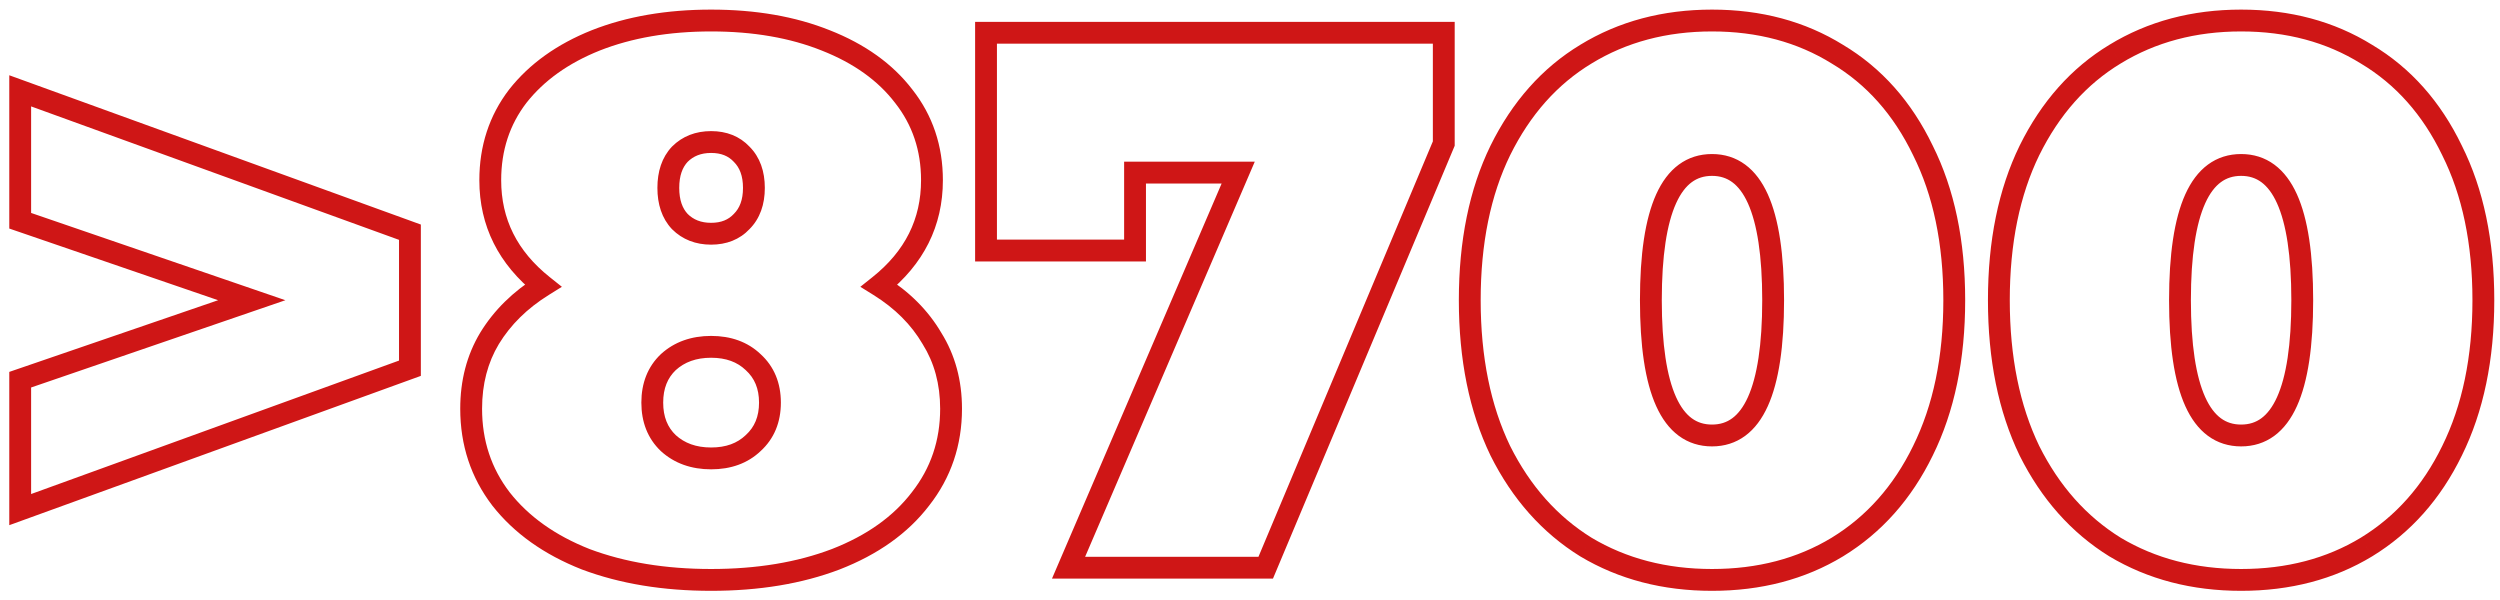 <svg width="229" height="55" viewBox="0 0 229 55" fill="none" xmlns="http://www.w3.org/2000/svg">
<path d="M37.55 21.27H38.55V20.569L37.891 20.33L37.55 21.27ZM37.55 33.73L37.891 34.67L38.55 34.431V33.73H37.55ZM1.85 46.68H0.85V48.106L2.191 47.62L1.85 46.68ZM1.85 34.78L1.525 33.834L0.85 34.066V34.78H1.85ZM23.06 27.5L23.385 28.446L26.14 27.5L23.385 26.554L23.06 27.5ZM1.85 20.22H0.85V20.934L1.525 21.166L1.85 20.22ZM1.85 8.32L2.191 7.38L0.85 6.894V8.32H1.85ZM36.55 21.27V33.73H38.55V21.27H36.55ZM37.209 32.79L1.509 45.74L2.191 47.62L37.891 34.67L37.209 32.79ZM2.85 46.68V34.78H0.85V46.68H2.85ZM2.175 35.726L23.385 28.446L22.735 26.554L1.525 33.834L2.175 35.726ZM23.385 26.554L2.175 19.274L1.525 21.166L22.735 28.446L23.385 26.554ZM2.85 20.22V8.32H0.85V20.22H2.85ZM1.509 9.26L37.209 22.21L37.891 20.33L2.191 7.38L1.509 9.26ZM80.538 26.17L79.915 25.388L78.807 26.271L80.01 27.019L80.538 26.17ZM85.368 31L84.505 31.505L84.513 31.518L84.52 31.53L85.368 31ZM84.318 45.7L83.531 45.083L83.524 45.093L84.318 45.7ZM76.548 51.23L76.904 52.165L76.911 52.162L76.548 51.23ZM53.658 51.23L53.291 52.16L53.299 52.163L53.307 52.166L53.658 51.23ZM45.888 45.7L45.094 46.307L45.101 46.317L45.888 45.7ZM44.838 31L43.984 30.479L43.981 30.485L44.838 31ZM49.738 26.17L50.267 27.019L51.469 26.271L50.361 25.388L49.738 26.17ZM47.428 8.81L46.642 8.191L46.634 8.202L47.428 8.81ZM54.568 3.7L54.202 2.77L54.197 2.772L54.568 3.7ZM75.638 3.7L75.267 4.628L75.272 4.63L75.638 3.7ZM82.778 8.81L81.984 9.418L81.993 9.429L82.778 8.81ZM62.268 14.13L61.561 13.423L61.55 13.434L61.539 13.446L62.268 14.13ZM62.268 20.29L61.539 20.974L61.55 20.986L61.561 20.997L62.268 20.29ZM67.938 20.29L67.231 19.583L67.22 19.594L67.209 19.606L67.938 20.29ZM67.938 14.13L67.209 14.814L67.22 14.826L67.231 14.837L67.938 14.13ZM68.988 40.59L68.316 39.85L68.307 39.858L68.299 39.866L68.988 40.59ZM68.988 33.17L68.299 33.894L68.307 33.902L68.316 33.91L68.988 33.17ZM61.218 33.17L60.545 32.43L60.537 32.438L60.529 32.446L61.218 33.17ZM61.218 40.59L60.529 41.314L60.537 41.322L60.545 41.33L61.218 40.59ZM80.01 27.019C81.988 28.25 83.476 29.747 84.505 31.505L86.231 30.495C85.02 28.426 83.288 26.703 81.067 25.321L80.01 27.019ZM84.52 31.53C85.578 33.222 86.118 35.181 86.118 37.44H88.118C88.118 34.846 87.492 32.512 86.216 30.47L84.52 31.53ZM86.118 37.44C86.118 40.351 85.255 42.885 83.531 45.083L85.105 46.317C87.115 43.755 88.118 40.782 88.118 37.44H86.118ZM83.524 45.093C81.836 47.3 79.41 49.044 76.186 50.298L76.911 52.162C80.407 50.802 83.16 48.86 85.113 46.307L83.524 45.093ZM76.193 50.295C73.014 51.504 69.335 52.12 65.138 52.12V54.12C69.528 54.12 73.456 53.476 76.904 52.165L76.193 50.295ZM65.138 52.12C60.942 52.12 57.237 51.504 54.009 50.294L53.307 52.166C56.799 53.476 60.748 54.12 65.138 54.12V52.12ZM54.025 50.3C50.847 49.047 48.414 47.3 46.675 45.083L45.101 46.317C47.096 48.86 49.842 50.8 53.291 52.16L54.025 50.3ZM46.683 45.093C45.002 42.895 44.158 40.357 44.158 37.44H42.158C42.158 40.776 43.134 43.745 45.094 46.307L46.683 45.093ZM44.158 37.44C44.158 35.173 44.679 33.208 45.696 31.515L43.981 30.485C42.757 32.525 42.158 34.853 42.158 37.44H44.158ZM45.692 31.521C46.769 29.754 48.285 28.252 50.267 27.019L49.21 25.321C46.991 26.701 45.241 28.419 43.984 30.479L45.692 31.521ZM50.361 25.388C47.362 22.997 45.908 20.058 45.908 16.51H43.908C43.908 20.709 45.674 24.209 49.115 26.952L50.361 25.388ZM45.908 16.51C45.908 13.775 46.685 11.425 48.222 9.418L46.634 8.202C44.812 10.581 43.908 13.365 43.908 16.51H45.908ZM48.214 9.429C49.815 7.395 52.041 5.788 54.94 4.628L54.197 2.772C51.029 4.039 48.495 5.838 46.642 8.191L48.214 9.429ZM54.935 4.63C57.877 3.471 61.273 2.88 65.138 2.88V0.88C61.07 0.88 57.419 1.502 54.202 2.77L54.935 4.63ZM65.138 2.88C69.004 2.88 72.374 3.471 75.267 4.628L76.01 2.772C72.836 1.502 69.206 0.88 65.138 0.88V2.88ZM75.272 4.63C78.216 5.79 80.435 7.395 81.984 9.418L83.572 8.202C81.761 5.838 79.22 4.036 76.005 2.77L75.272 4.63ZM81.993 9.429C83.573 11.436 84.368 13.781 84.368 16.51H86.368C86.368 13.358 85.437 10.571 83.564 8.191L81.993 9.429ZM84.368 16.51C84.368 20.058 82.914 22.997 79.915 25.388L81.162 26.952C84.602 24.209 86.368 20.709 86.368 16.51H84.368ZM65.138 12.01C63.737 12.01 62.516 12.468 61.561 13.423L62.975 14.837C63.514 14.299 64.206 14.01 65.138 14.01V12.01ZM61.539 13.446C60.621 14.425 60.218 15.722 60.218 17.21H62.218C62.218 16.084 62.516 15.328 62.998 14.814L61.539 13.446ZM60.218 17.21C60.218 18.698 60.621 19.995 61.539 20.974L62.998 19.606C62.516 19.092 62.218 18.336 62.218 17.21H60.218ZM61.561 20.997C62.516 21.952 63.737 22.41 65.138 22.41V20.41C64.206 20.41 63.514 20.122 62.975 19.583L61.561 20.997ZM65.138 22.41C66.539 22.41 67.751 21.951 68.668 20.974L67.209 19.606C66.725 20.122 66.071 20.41 65.138 20.41V22.41ZM68.645 20.997C69.622 20.02 70.058 18.715 70.058 17.21H68.058C68.058 18.318 67.748 19.066 67.231 19.583L68.645 20.997ZM70.058 17.21C70.058 15.705 69.622 14.399 68.645 13.423L67.231 14.837C67.748 15.354 68.058 16.102 68.058 17.21H70.058ZM68.668 13.446C67.751 12.469 66.539 12.01 65.138 12.01V14.01C66.071 14.01 66.725 14.298 67.209 14.814L68.668 13.446ZM65.138 42.99C66.934 42.99 68.48 42.455 69.678 41.314L68.299 39.866C67.536 40.592 66.516 40.99 65.138 40.99V42.99ZM69.661 41.33C70.92 40.185 71.528 38.667 71.528 36.88H69.528C69.528 38.173 69.109 39.128 68.316 39.85L69.661 41.33ZM71.528 36.88C71.528 35.093 70.92 33.575 69.661 32.43L68.316 33.91C69.109 34.632 69.528 35.587 69.528 36.88H71.528ZM69.678 32.446C68.48 31.305 66.934 30.77 65.138 30.77V32.77C66.516 32.77 67.536 33.168 68.299 33.894L69.678 32.446ZM65.138 30.77C63.341 30.77 61.783 31.305 60.545 32.43L61.891 33.91C62.707 33.168 63.762 32.77 65.138 32.77V30.77ZM60.529 32.446C59.322 33.595 58.748 35.108 58.748 36.88H60.748C60.748 35.572 61.154 34.612 61.908 33.894L60.529 32.446ZM58.748 36.88C58.748 38.652 59.322 40.165 60.529 41.314L61.908 39.866C61.154 39.148 60.748 38.188 60.748 36.88H58.748ZM60.545 41.33C61.783 42.455 63.341 42.99 65.138 42.99V40.99C63.762 40.99 62.707 40.592 61.891 39.85L60.545 41.33ZM132.25 3H133.25V2H132.25V3ZM132.25 13.15L133.172 13.537L133.25 13.351V13.15H132.25ZM115.94 52V53H116.604L116.862 52.387L115.94 52ZM97.88 52L96.961 51.605L96.362 53H97.88V52ZM113.42 15.81L114.338 16.205L114.937 14.81H113.42V15.81ZM103.97 15.81V14.81H102.97V15.81H103.97ZM103.97 22.95V23.95H104.97V22.95H103.97ZM90.32 22.95H89.32V23.95H90.32V22.95ZM90.32 3V2H89.32V3H90.32ZM131.25 3V13.15H133.25V3H131.25ZM131.328 12.763L115.018 51.613L116.862 52.387L133.172 13.537L131.328 12.763ZM115.94 51H97.88V53H115.94V51ZM98.799 52.395L114.338 16.205L112.501 15.415L96.961 51.605L98.799 52.395ZM113.42 14.81H103.97V16.81H113.42V14.81ZM102.97 15.81V22.95H104.97V15.81H102.97ZM103.97 21.95H90.32V23.95H103.97V21.95ZM91.32 22.95V3H89.32V22.95H91.32ZM90.32 4H132.25V2H90.32V4ZM145.27 50.11L144.743 50.96L144.75 50.964L144.757 50.968L145.27 50.11ZM137.43 41.29L136.529 41.724L136.532 41.731L136.535 41.737L137.43 41.29ZM137.43 13.78L136.533 13.337L136.531 13.342L137.43 13.78ZM145.27 4.96L145.788 5.815L145.791 5.813L145.27 4.96ZM168.3 4.96L167.773 5.81L167.78 5.814L167.787 5.819L168.3 4.96ZM176.14 13.78L175.239 14.214L175.242 14.221L175.245 14.227L176.14 13.78ZM176.14 41.29L175.243 40.847L175.241 40.852L176.14 41.29ZM168.3 50.11L168.818 50.965L168.821 50.963L168.3 50.11ZM156.82 52.12C152.64 52.12 148.971 51.156 145.782 49.252L144.757 50.968C148.288 53.078 152.319 54.12 156.82 54.12V52.12ZM145.796 49.26C142.656 47.314 140.163 44.52 138.324 40.843L136.535 41.737C138.523 45.713 141.257 48.8 144.743 50.96L145.796 49.26ZM138.33 40.856C136.543 37.146 135.63 32.705 135.63 27.5H133.63C133.63 32.935 134.583 37.687 136.529 41.724L138.33 40.856ZM135.63 27.5C135.63 22.295 136.543 17.879 138.328 14.218L136.531 13.342C134.583 17.334 133.63 22.065 133.63 27.5H135.63ZM138.326 14.223C140.165 10.5 142.656 7.712 145.788 5.815L144.752 4.105C141.257 6.221 138.521 9.313 136.533 13.337L138.326 14.223ZM145.791 5.813C148.978 3.866 152.644 2.88 156.82 2.88V0.88C152.315 0.88 148.281 1.948 144.748 4.107L145.791 5.813ZM156.82 2.88C160.995 2.88 164.635 3.866 167.773 5.81L168.826 4.11C165.337 1.948 161.324 0.88 156.82 0.88V2.88ZM167.787 5.819C170.962 7.715 173.448 10.499 175.239 14.214L177.04 13.346C175.098 9.314 172.357 6.218 168.812 4.101L167.787 5.819ZM175.245 14.227C177.074 17.885 178.01 22.298 178.01 27.5H180.01C180.01 22.062 179.032 17.328 177.034 13.333L175.245 14.227ZM178.01 27.5C178.01 32.701 177.074 37.14 175.243 40.847L177.036 41.733C179.031 37.694 180.01 32.939 180.01 27.5H178.01ZM175.241 40.852C173.451 44.521 170.962 47.311 167.778 49.257L168.821 50.963C172.357 48.802 175.095 45.712 177.038 41.728L175.241 40.852ZM167.782 49.255C164.643 51.156 161 52.12 156.82 52.12V54.12C161.32 54.12 165.33 53.078 168.818 50.965L167.782 49.255ZM156.82 40.89C157.95 40.89 158.978 40.573 159.863 39.92C160.736 39.276 161.414 38.347 161.931 37.204C162.953 34.943 163.42 31.674 163.42 27.5H161.42C161.42 31.586 160.953 34.512 160.108 36.381C159.691 37.303 159.203 37.922 158.676 38.311C158.161 38.691 157.556 38.89 156.82 38.89V40.89ZM163.42 27.5C163.42 23.326 162.953 20.057 161.931 17.796C161.414 16.653 160.736 15.724 159.863 15.08C158.978 14.427 157.95 14.11 156.82 14.11V16.11C157.556 16.11 158.161 16.309 158.676 16.689C159.203 17.078 159.691 17.697 160.108 18.619C160.953 20.488 161.42 23.414 161.42 27.5H163.42ZM156.82 14.11C155.689 14.11 154.661 14.427 153.776 15.08C152.903 15.724 152.225 16.653 151.708 17.796C150.686 20.057 150.22 23.326 150.22 27.5H152.22C152.22 23.414 152.686 20.488 153.531 18.619C153.948 17.697 154.436 17.078 154.963 16.689C155.478 16.309 156.083 16.11 156.82 16.11V14.11ZM150.22 27.5C150.22 31.674 150.686 34.943 151.708 37.204C152.225 38.347 152.903 39.276 153.776 39.92C154.661 40.573 155.689 40.89 156.82 40.89V38.89C156.083 38.89 155.478 38.691 154.963 38.311C154.436 37.922 153.948 37.303 153.531 36.381C152.686 34.512 152.22 31.586 152.22 27.5H150.22ZM193.736 50.11L193.21 50.96L193.217 50.964L193.224 50.968L193.736 50.11ZM185.896 41.29L184.996 41.724L184.999 41.731L185.002 41.737L185.896 41.29ZM185.896 13.78L185 13.337L184.998 13.342L185.896 13.78ZM193.736 4.96L194.254 5.815L194.258 5.813L193.736 4.96ZM216.766 4.96L216.24 5.81L216.247 5.814L216.254 5.819L216.766 4.96ZM224.606 13.78L223.706 14.214L223.709 14.221L223.712 14.227L224.606 13.78ZM224.606 41.29L223.71 40.847L223.708 40.852L224.606 41.29ZM216.766 50.11L217.284 50.965L217.288 50.963L216.766 50.11ZM205.286 52.12C201.107 52.12 197.438 51.156 194.249 49.252L193.224 50.968C196.755 53.078 200.786 54.12 205.286 54.12V52.12ZM194.263 49.26C191.123 47.314 188.63 44.52 186.791 40.843L185.002 41.737C186.99 45.713 189.724 48.8 193.21 50.96L194.263 49.26ZM186.797 40.856C185.009 37.146 184.096 32.705 184.096 27.5H182.096C182.096 32.935 183.05 37.687 184.996 41.724L186.797 40.856ZM184.096 27.5C184.096 22.295 185.01 17.879 186.795 14.218L184.998 13.342C183.05 17.334 182.096 22.065 182.096 27.5H184.096ZM186.793 14.223C188.632 10.5 191.122 7.712 194.254 5.815L193.218 4.105C189.724 6.221 186.987 9.313 185 13.337L186.793 14.223ZM194.258 5.813C197.445 3.866 201.111 2.88 205.286 2.88V0.88C200.782 0.88 196.748 1.948 193.215 4.107L194.258 5.813ZM205.286 2.88C209.462 2.88 213.102 3.866 216.24 5.81L217.293 4.11C213.804 1.948 209.791 0.88 205.286 0.88V2.88ZM216.254 5.819C219.429 7.715 221.915 10.499 223.706 14.214L225.507 13.346C223.564 9.314 220.824 6.218 217.279 4.101L216.254 5.819ZM223.712 14.227C225.541 17.885 226.476 22.298 226.476 27.5H228.476C228.476 22.062 227.498 17.328 225.501 13.333L223.712 14.227ZM226.476 27.5C226.476 32.701 225.541 37.14 223.71 40.847L225.503 41.733C227.498 37.694 228.476 32.939 228.476 27.5H226.476ZM223.708 40.852C221.918 44.521 219.429 47.311 216.245 49.257L217.288 50.963C220.824 48.802 223.562 45.712 225.505 41.728L223.708 40.852ZM216.248 49.255C213.11 51.156 209.466 52.12 205.286 52.12V54.12C209.786 54.12 213.797 53.078 217.284 50.965L216.248 49.255ZM205.286 40.89C206.417 40.89 207.445 40.573 208.33 39.92C209.203 39.276 209.881 38.347 210.398 37.204C211.42 34.943 211.886 31.674 211.886 27.5H209.886C209.886 31.586 209.42 34.512 208.575 36.381C208.158 37.303 207.67 37.922 207.143 38.311C206.628 38.691 206.023 38.89 205.286 38.89V40.89ZM211.886 27.5C211.886 23.326 211.42 20.057 210.398 17.796C209.881 16.653 209.203 15.724 208.33 15.08C207.445 14.427 206.417 14.11 205.286 14.11V16.11C206.023 16.11 206.628 16.309 207.143 16.689C207.67 17.078 208.158 17.697 208.575 18.619C209.42 20.488 209.886 23.414 209.886 27.5H211.886ZM205.286 14.11C204.156 14.11 203.128 14.427 202.243 15.08C201.37 15.724 200.692 16.653 200.175 17.796C199.153 20.057 198.686 23.326 198.686 27.5H200.686C200.686 23.414 201.153 20.488 201.998 18.619C202.415 17.697 202.903 17.078 203.43 16.689C203.945 16.309 204.55 16.11 205.286 16.11V14.11ZM198.686 27.5C198.686 31.674 199.153 34.943 200.175 37.204C200.692 38.347 201.37 39.276 202.243 39.92C203.128 40.573 204.156 40.89 205.286 40.89V38.89C204.55 38.89 203.945 38.691 203.43 38.311C202.903 37.922 202.415 37.303 201.998 36.381C201.153 34.512 200.686 31.586 200.686 27.5H198.686Z" fill="#CF1616"/>
</svg>
